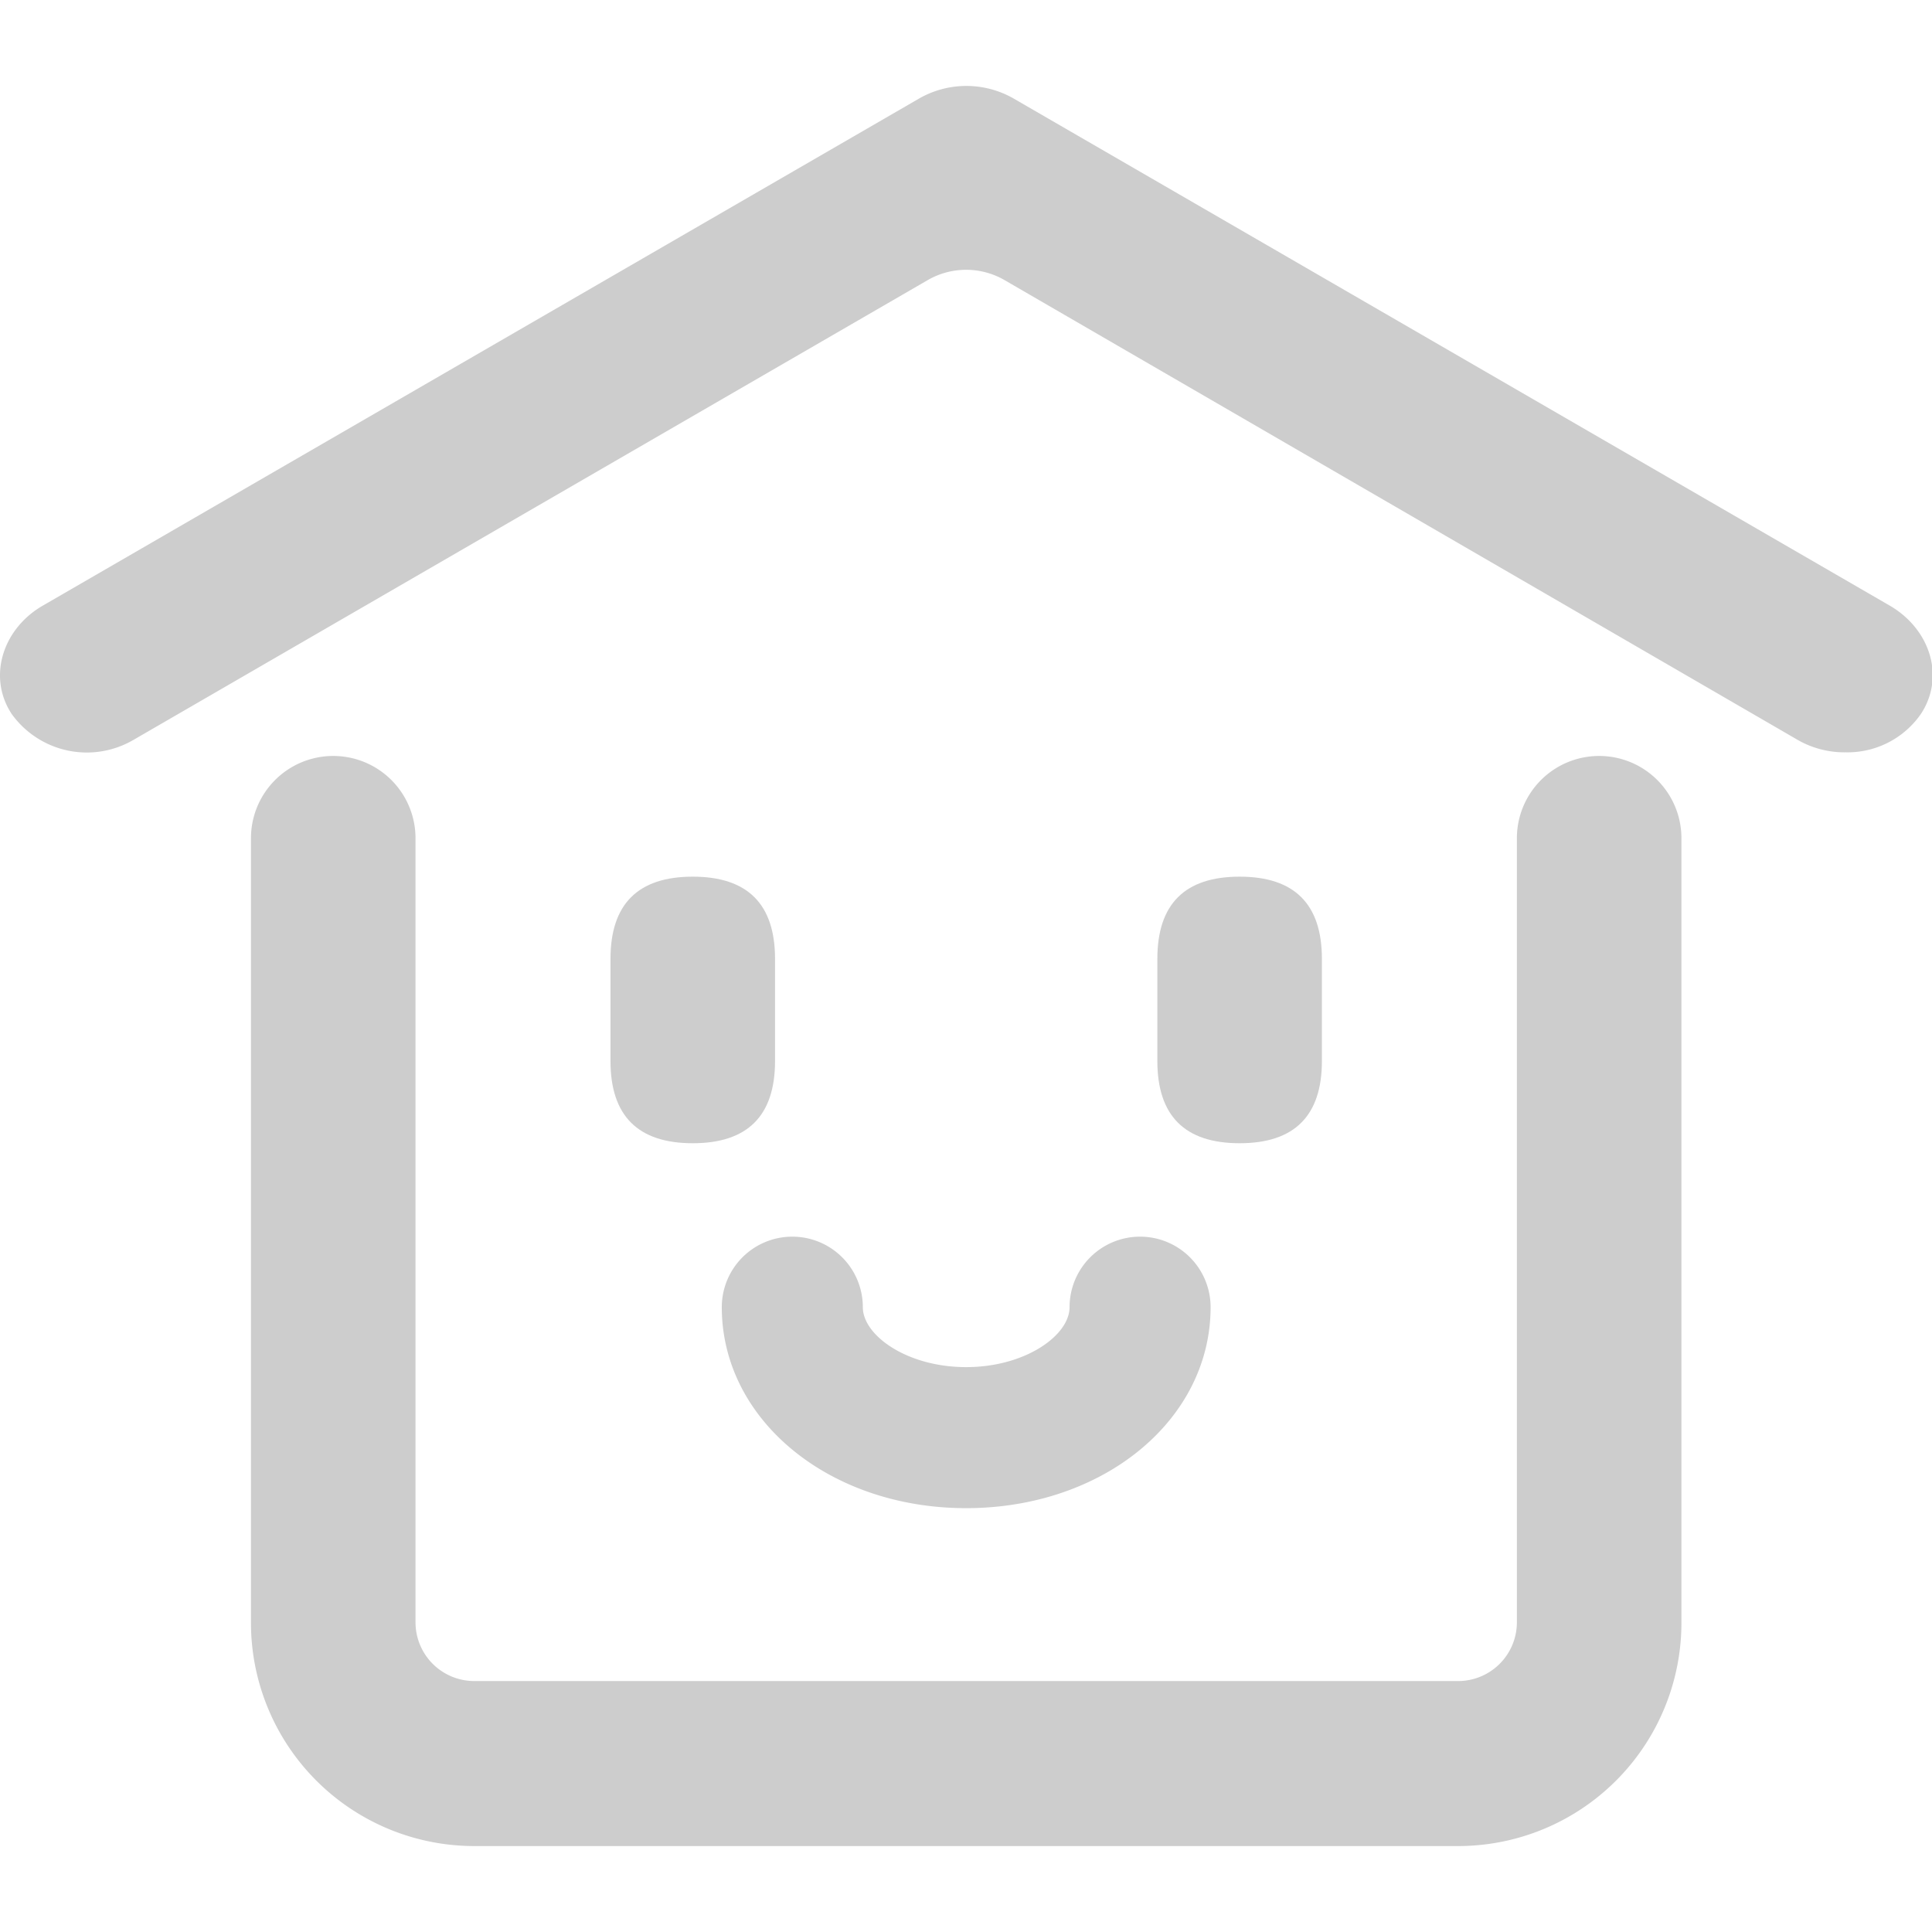 <svg t="1612315354983" class="icon" viewBox="0 0 1124 1024" version="1.1" xmlns="http://www.w3.org/2000/svg" p-id="4108" width="32" height="32"><path d="M1073.882 387.684a54.702 54.702 0 0 1-27.351-6.838l-462.365-268.038a44.65 44.65 0 0 0-44.172 0L77.561 380.505A53.813 53.813 0 0 1 6.859 365.462c-14.222-21.47-5.402-49.505 17.915-63.044l510.092-295.183a55.317 55.317 0 0 1 54.702 0l510.229 295.32c23.111 13.675 31.864 41.026 17.915 62.565a51.898 51.898 0 0 1-43.83 22.564z" p-id="4109" fill="#cdcdcd"></path><path d="M848.306 1024H275.923a129.916 129.916 0 0 1-129.916-129.916V437.668a47.864 47.864 0 1 1 95.728 0v456.143a34.188 34.188 0 0 0 34.188 34.188h572.383a34.188 34.188 0 0 0 34.188-34.188V437.668a47.864 47.864 0 1 1 95.728 0v456.143a129.916 129.916 0 0 1-129.916 130.19z" p-id="4110" fill="#cdcdcd"></path><path d="M355.171 460.027m47.864 0l0 0q47.864 0 47.864 47.864l0 59.351q0 47.864-47.864 47.864l0 0q-47.864 0-47.864-47.864l0-59.351q0-47.864 47.864-47.864Z" p-id="4111" fill="#cdcdcd"></path><path d="M673.329 460.027m47.864 0l0 0q47.864 0 47.864 47.864l0 59.351q0 47.864-47.864 47.864l0 0q-47.864 0-47.864-47.864l0-59.351q0-47.864 47.864-47.864Z" p-id="4112" fill="#cdcdcd"></path><path d="M562.08 827.416c-79.728 0-142.156-51.419-142.156-116.925a41.026 41.026 0 1 1 82.052 0c0 16.41 25.71 34.872 60.103 34.872s60.172-18.462 60.172-34.872a41.026 41.026 0 0 1 82.052 0c0 65.642-62.428 116.925-142.224 116.925z" p-id="4113" fill="#cdcdcd"></path></svg>